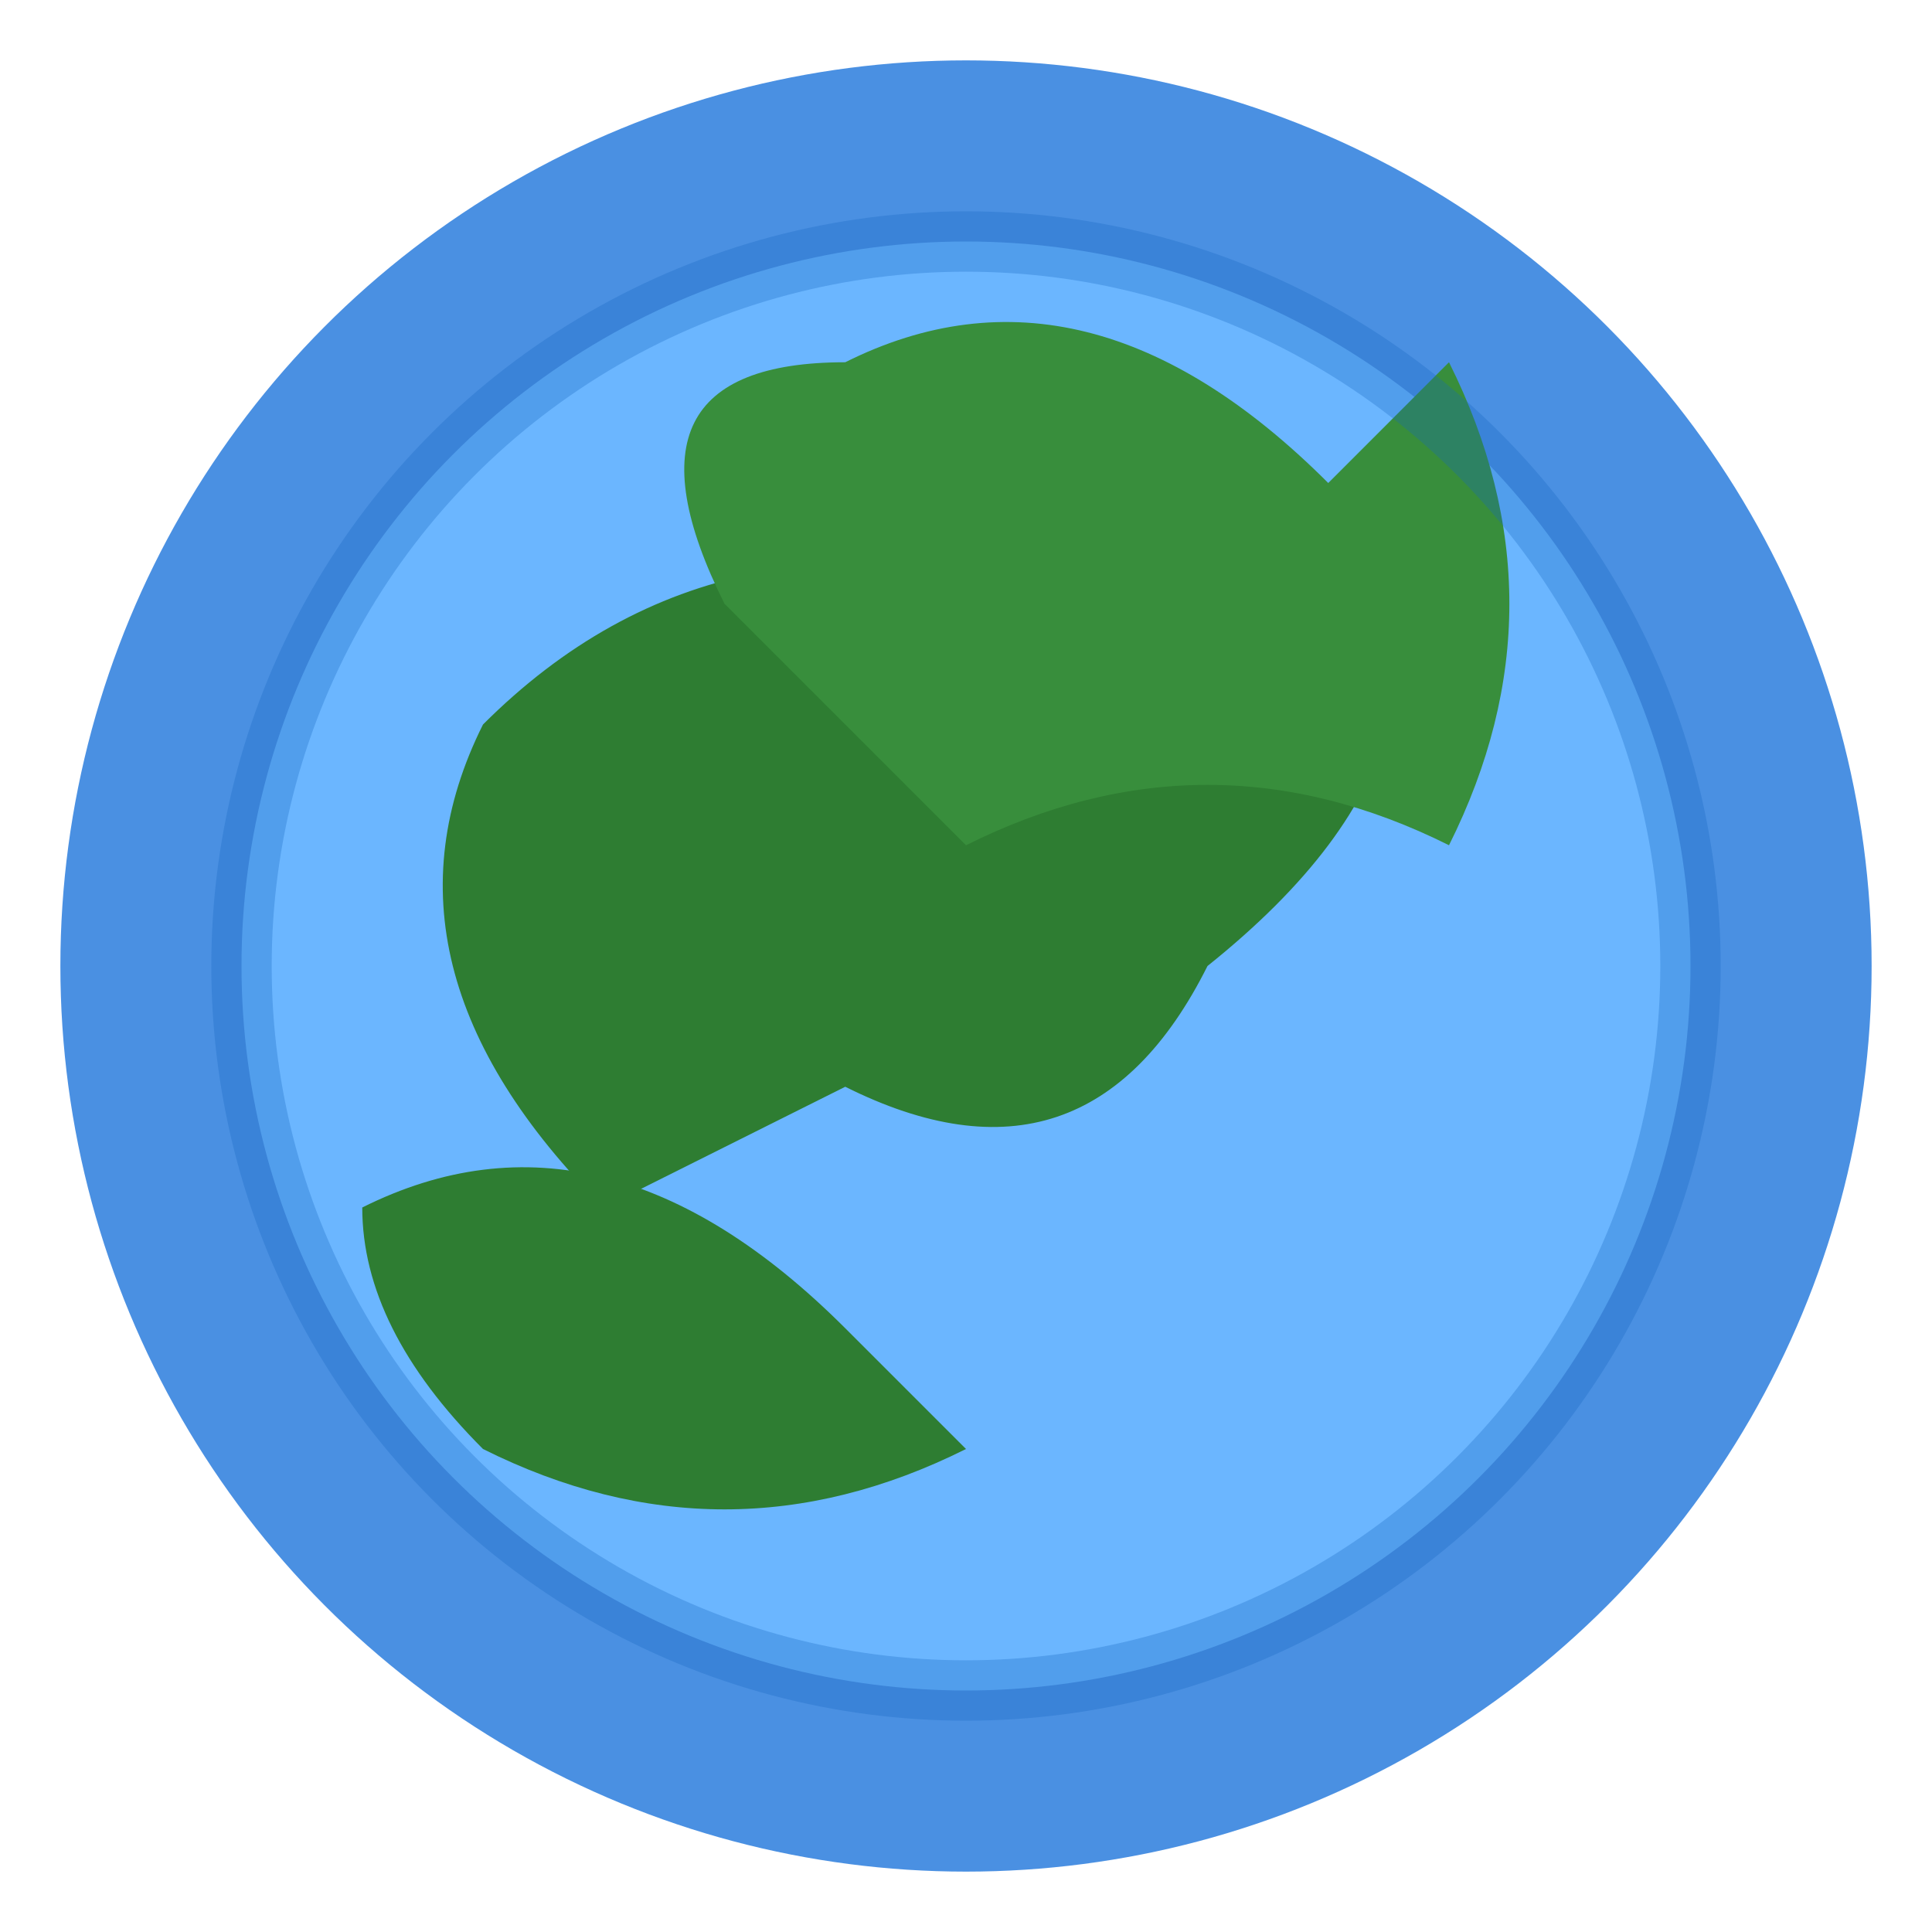 <svg width="32" height="32" viewBox="0 0 32 32" xmlns="http://www.w3.org/2000/svg">
  <circle cx="16" cy="16" r="15" fill="#4A90E2"/>
  <circle cx="16" cy="16" r="12" fill="#6BB6FF"/>
  <path d="M8 12 Q12 8 18 10 L22 8 Q25 12 20 16 Q18 20 14 18 L10 20 Q6 16 8 12" fill="#2E7D32"/>
  <path d="M14 6 Q18 4 22 8 L24 6 Q26 10 24 14 Q20 12 16 14 L12 10 Q10 6 14 6" fill="#388E3C"/>
  <path d="M6 20 Q10 18 14 22 L16 24 Q12 26 8 24 Q6 22 6 20" fill="#2E7D32"/>
  <circle cx="16" cy="16" r="12" fill="none" stroke="#1565C0" stroke-width="1" opacity="0.3"/>
</svg>
